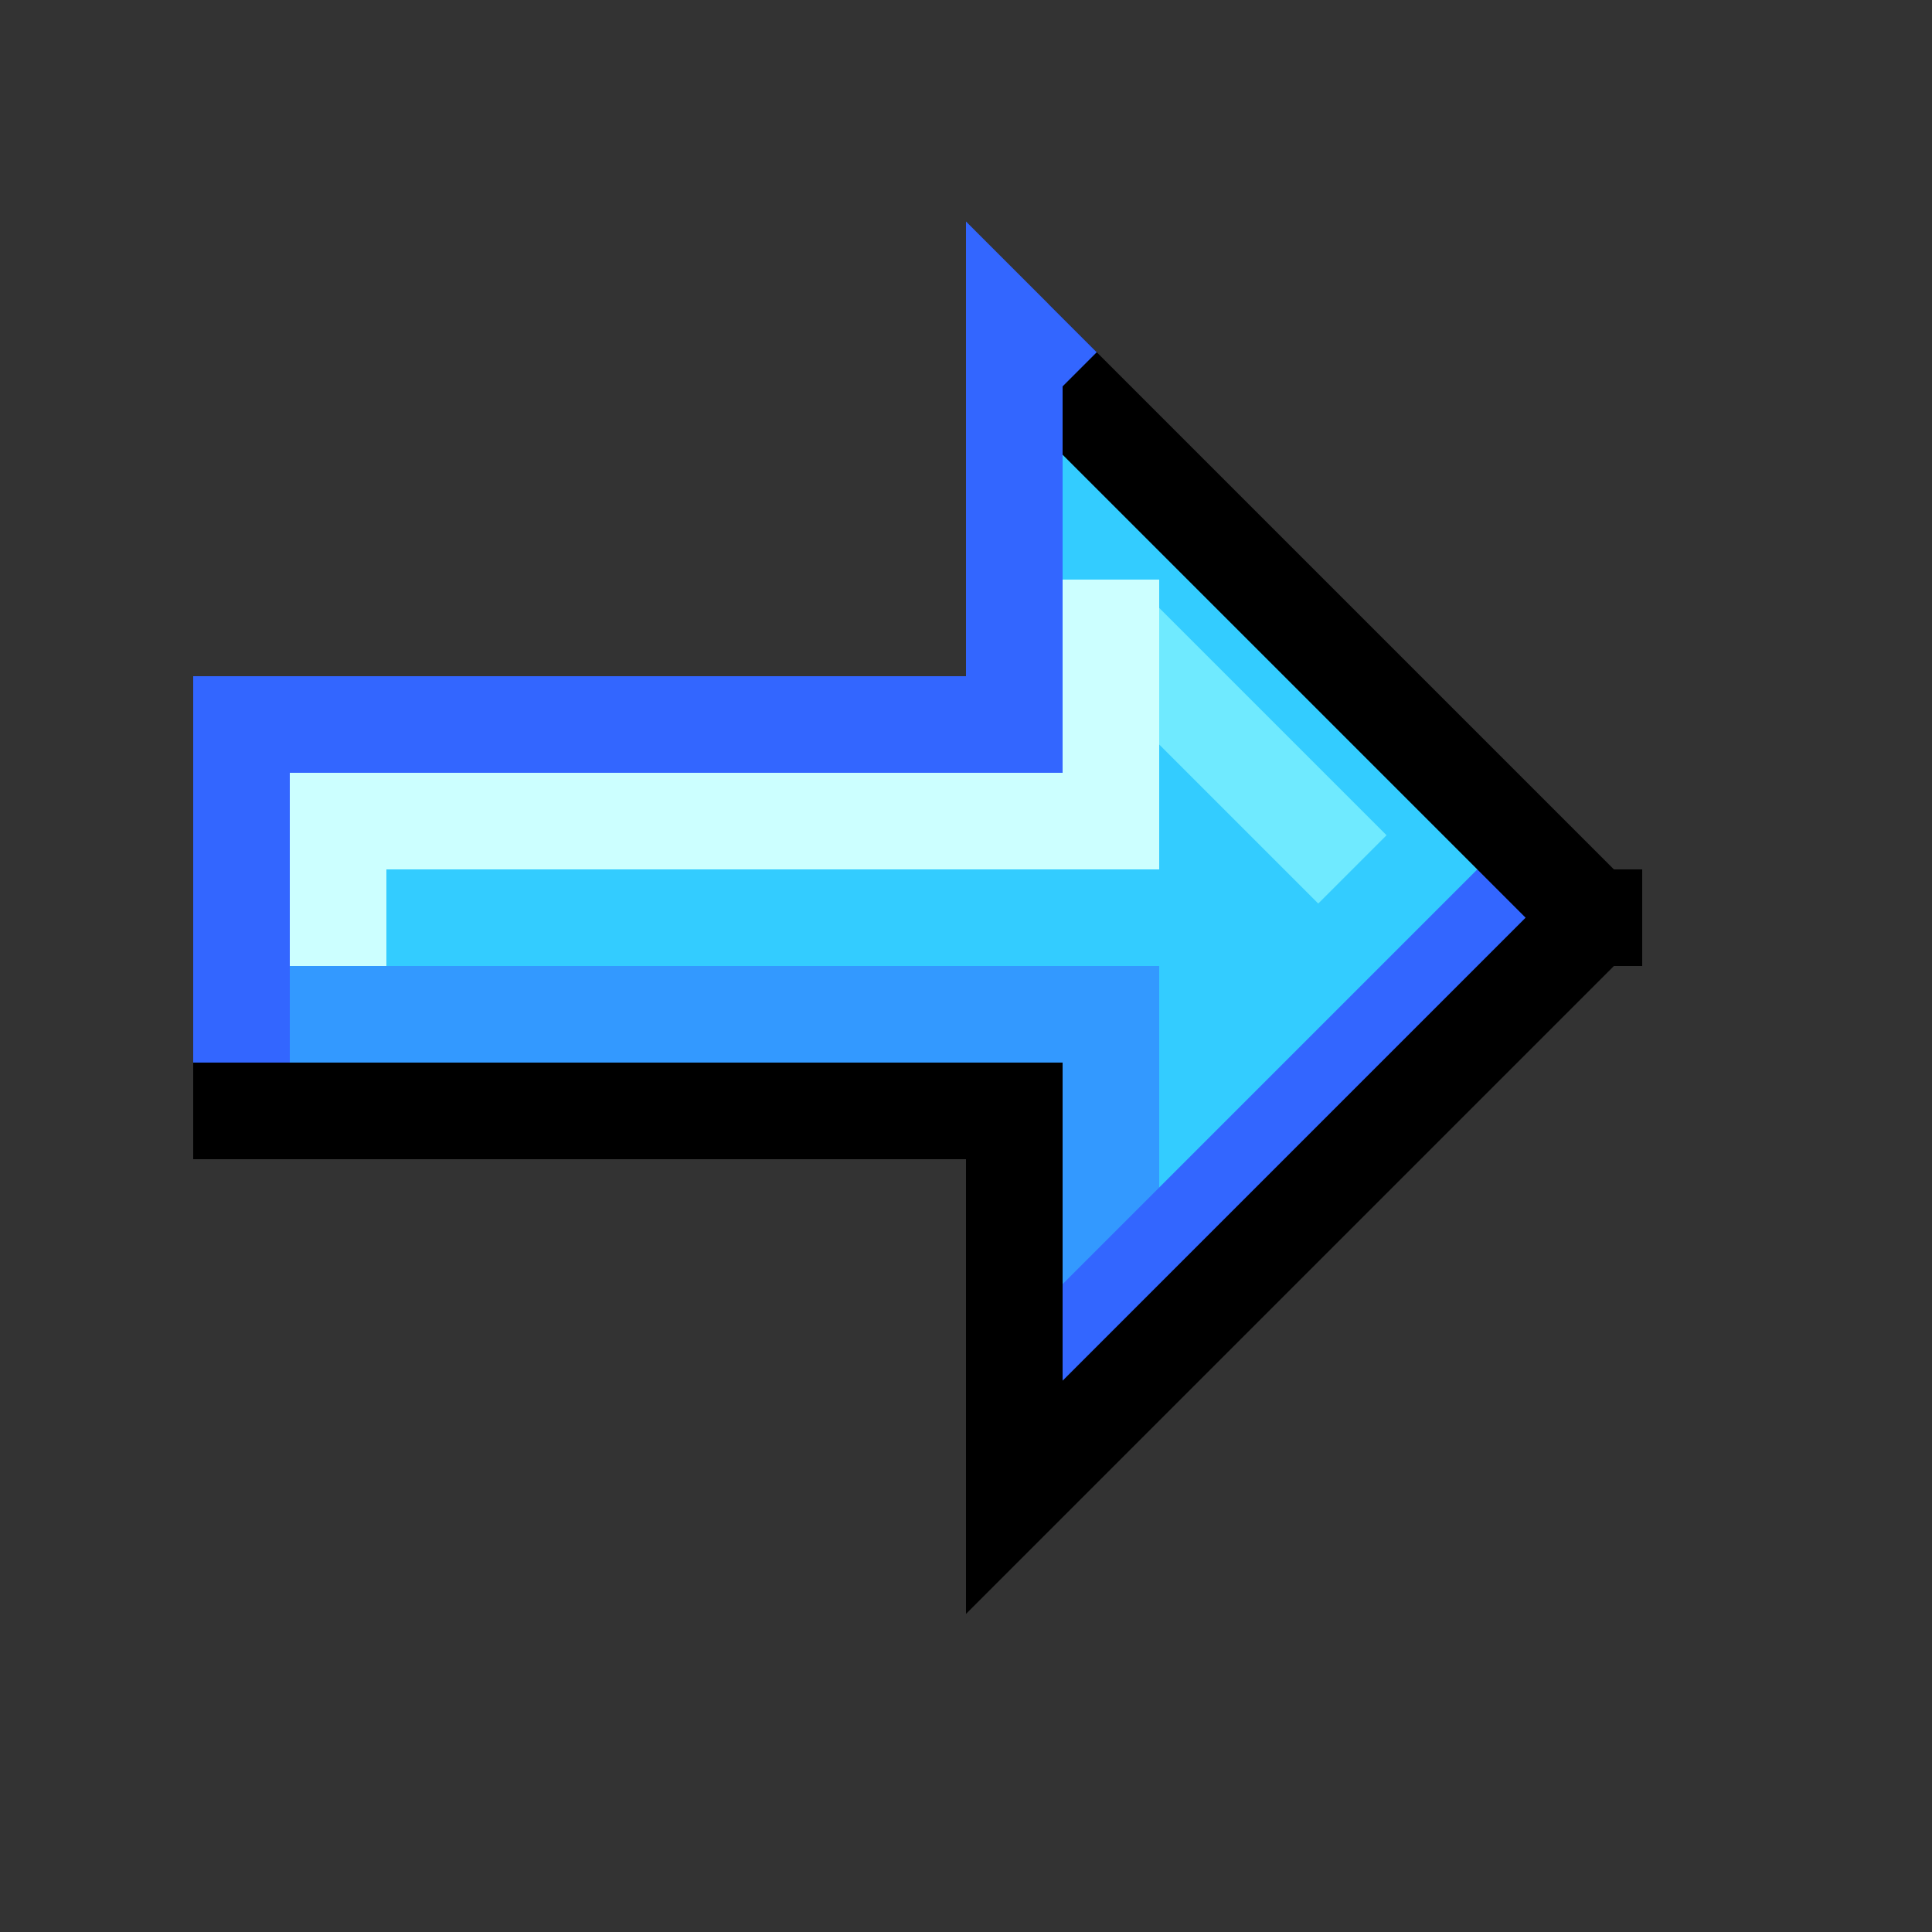 <?xml version="1.0" encoding="UTF-8" standalone="no"?>
<!-- Created with Inkscape (http://www.inkscape.org/) -->

<svg
   width="20"
   height="20"
   viewBox="0 0 20 20"
   version="1.1"
   id="SVGRoot"
   sodipodi:docname="forward.svg"
   inkscape:version="1.2.2 (b0a8486541, 2022-12-01)"
   xmlns:inkscape="http://www.inkscape.org/namespaces/inkscape"
   xmlns:sodipodi="http://sodipodi.sourceforge.net/DTD/sodipodi-0.dtd"
   xmlns="http://www.w3.org/2000/svg"
   xmlns:svg="http://www.w3.org/2000/svg"
   xmlns:rdf="http://www.w3.org/1999/02/22-rdf-syntax-ns#"
   xmlns:cc="http://creativecommons.org/ns#"
   xmlns:dc="http://purl.org/dc/elements/1.1/">
  <rect x="0" y="0" width="20" height="20" fill="#333333" stroke="none"/>
  <sodipodi:namedview
     id="base"
     pagecolor="#ffffff"
     bordercolor="#666666"
     borderopacity="1.0"
     inkscape:pageopacity="0.0"
     inkscape:pageshadow="2"
     inkscape:zoom="90.509668"
     inkscape:cx="6.2866212"
     inkscape:cy="8.8719804"
     inkscape:document-units="px"
     inkscape:current-layer="layer1"
     showgrid="true"
     inkscape:window-width="1920"
     inkscape:window-height="1028"
     inkscape:window-x="0"
     inkscape:window-y="22"
     inkscape:window-maximized="1"
     inkscape:grid-bbox="true"
     showguides="true"
     inkscape:showpageshadow="0"
     inkscape:pagecheckerboard="0"
     inkscape:deskcolor="#d1d1d1">
    <inkscape:grid
       type="xygrid"
       id="grid5142"
       empspacing="2"
       spacingx="0.5"
       spacingy="0.5"
       originx="0"
       originy="0" />
  </sodipodi:namedview>
  <defs
     id="defs4583" />
  <g
     id="layer1"
     inkscape:groupmode="layer"
     inkscape:label="Layer 1"
     transform="translate(0,8)">
    <path
       style="opacity:1;fill:#33ccff;fill-opacity:1;fill-rule:nonzero;stroke:#33ccff;stroke-width:0.031;stroke-linecap:butt;stroke-linejoin:miter;stroke-miterlimit:4;stroke-dasharray:none;stroke-opacity:1;paint-order:normal"
       d="m 11.92,-0.844 c -0.357,0.074 -0.561,0.434 -0.547,0.781 -0.026,0.128 0.027,0.332 -0.044,0.41 -2.448,0.008 -4.896,0.003 -7.343,0.02 -0.399,0.011 -0.673,0.414 -0.62,0.793 -0.003,0.232 -0.005,0.464 -0.008,0.696 C 3.041,1.847 2.658,1.856 2.475,2.163 2.307,2.443 2.37,2.793 2.383,3.103 c 0.036,0.391 0.457,0.614 0.821,0.558 2.387,0 4.775,0 7.162,0 0.016,0.581 -0.034,1.169 0.047,1.746 0.108,0.38 0.569,0.581 0.921,0.401 C 11.719,5.541 12.016,5.164 12.362,4.849 13.333,3.874 14.318,2.91 15.266,1.912 15.504,1.621 15.432,1.181 15.154,0.942 14.903,0.704 14.693,0.392 14.372,0.25 14.125,0.152 13.832,0.241 13.657,0.435 13.239,0.035 12.852,-0.403 12.396,-0.761 c -0.141,-0.081 -0.316,-0.11 -0.476,-0.083 z"
       id="path845"
       inkscape:connector-curvature="0" />
    <path
       style="opacity:1;fill:none;fill-opacity:1;fill-rule:nonzero;stroke:#33ccff;stroke-width:1;stroke-linecap:butt;stroke-linejoin:miter;stroke-miterlimit:4;stroke-dasharray:none;stroke-opacity:1;paint-order:normal"
       d="m 10.5,-2.5 2,2"
       id="path835"
       inkscape:connector-curvature="0" />
    <path
       style="opacity:1;fill:none;fill-opacity:1;fill-rule:nonzero;stroke:#33ccff;stroke-width:1;stroke-linecap:butt;stroke-linejoin:miter;stroke-miterlimit:4;stroke-dasharray:none;stroke-opacity:1;paint-order:normal"
       d="m 10.5,-3.5 5,5"
       id="path831"
       inkscape:connector-curvature="0" />
    <path
       style="opacity:1;fill:none;fill-opacity:1;fill-rule:nonzero;stroke:#6feaff;stroke-width:1;stroke-linecap:butt;stroke-linejoin:miter;stroke-miterlimit:4;stroke-dasharray:none;stroke-opacity:1;paint-order:normal"
       d="M 11.5,-1.5 14,1"
       id="path833"
       inkscape:connector-curvature="0"
       sodipodi:nodetypes="cc" />
    <path
       style="opacity:1;fill:none;fill-opacity:1;fill-rule:nonzero;stroke:#ccffff;stroke-width:1;stroke-linecap:butt;stroke-linejoin:miter;stroke-miterlimit:4;stroke-dasharray:none;stroke-opacity:1;paint-order:normal"
       d="m 3.5,2.5 v -2 h 8 V -2"
       id="path829"
       inkscape:connector-curvature="0" />
    <path
       style="opacity:1;fill:none;fill-opacity:1;fill-rule:nonzero;stroke:#3399ff;stroke-width:1;stroke-linecap:butt;stroke-linejoin:miter;stroke-miterlimit:4;stroke-dasharray:none;stroke-opacity:1;paint-order:normal"
       d="m 3,2.5 h 8.5 v 4"
       id="path847"
       inkscape:connector-curvature="0"
       sodipodi:nodetypes="ccc" />
    <path
       style="opacity:1;fill:none;fill-opacity:1;fill-rule:nonzero;stroke:#3366ff;stroke-width:1;stroke-linecap:butt;stroke-linejoin:miter;stroke-miterlimit:4;stroke-dasharray:none;stroke-opacity:1;paint-order:normal"
       d="M 16,1 10.5,6.5"
       id="path827"
       inkscape:connector-curvature="0" />
    <path
       style="opacity:1;fill:none;fill-opacity:1;fill-rule:nonzero;stroke:#000000;stroke-width:1;stroke-linecap:butt;stroke-linejoin:miter;stroke-miterlimit:4;stroke-dasharray:none;stroke-opacity:1;paint-order:normal"
       d="m 2,3.5 h 8.5 v 4 l 6,-6 H 17 16.5 l -6,-6"
       id="path823"
       inkscape:connector-curvature="0" />
    <path
       style="opacity:1;fill:none;fill-opacity:1;fill-rule:nonzero;stroke:#3366ff;stroke-width:1;stroke-linecap:butt;stroke-linejoin:miter;stroke-miterlimit:4;stroke-dasharray:none;stroke-opacity:1;paint-order:normal"
       d="m 11,-4 -0.5,-0.5 v 4 h -8 V 3"
       id="path825"
       inkscape:connector-curvature="0" />
  </g>
</svg>

